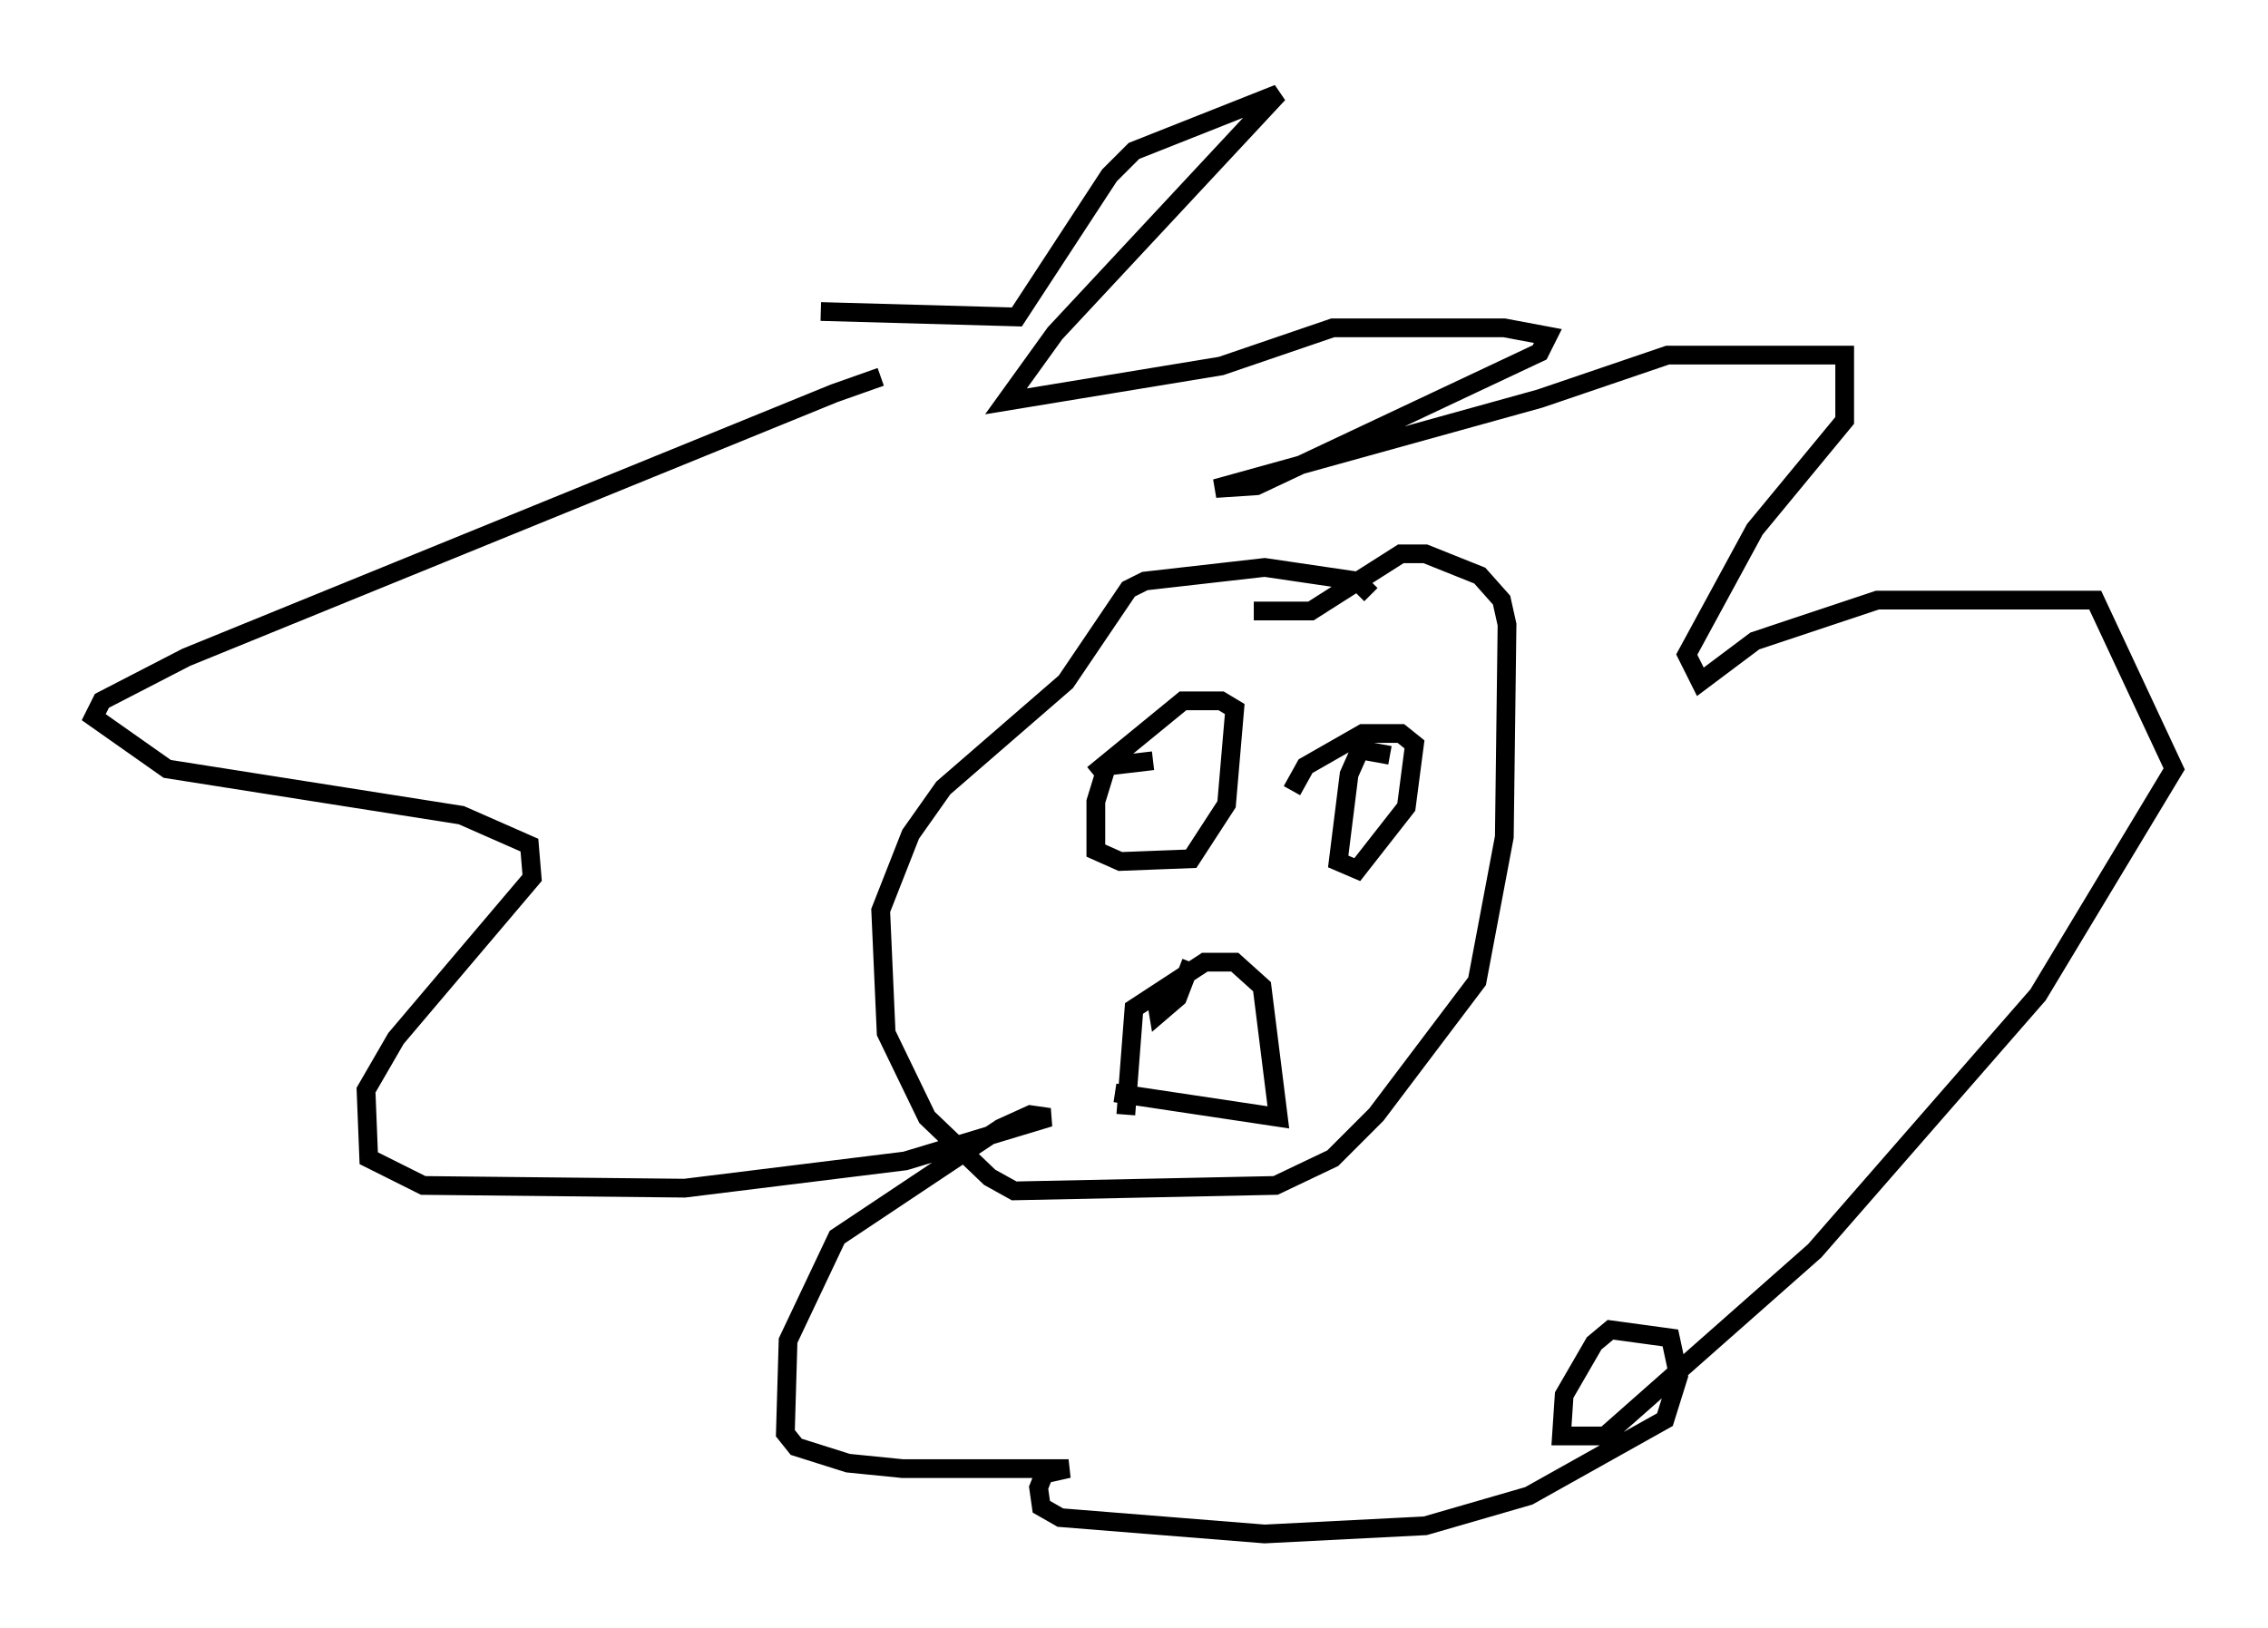 <?xml version="1.0" encoding="utf-8" ?>
<svg baseProfile="full" height="86.838" version="1.1" width="120.972" xmlns="http://www.w3.org/2000/svg" xmlns:ev="http://www.w3.org/2001/xml-events" xmlns:xlink="http://www.w3.org/1999/xlink"><defs /><rect fill="white" height="86.838" width="120.972" x="0" y="0" /><path d="M48.575, 20.106 m-1.598, 0.0 l-2.469, 0.872 -34.57, 14.089 l-4.503, 2.324 -0.436, 0.872 l3.922, 2.76 15.687, 2.469 l3.631, 1.598 0.145, 1.743 l-7.263, 8.57 -1.598, 2.76 l0.145, 3.631 2.905, 1.453 l13.944, 0.145 11.765, -1.453 l7.698, -2.324 -1.017, -0.145 l-1.598, 0.726 -8.715, 5.81 l-2.615, 5.52 -0.145, 4.939 l0.581, 0.726 2.76, 0.872 l2.905, 0.291 8.86, 0.0 l-1.307, 0.291 -0.291, 0.726 l0.145, 1.017 1.017, 0.581 l10.894, 0.872 8.57, -0.436 l5.52, -1.598 7.263, -4.067 l0.726, -2.324 -0.436, -2.034 l-3.196, -0.436 -0.872, 0.726 l-1.598, 2.76 -0.145, 2.179 l2.324, 0.0 11.184, -9.877 l11.911, -13.654 7.263, -12.056 l-4.212, -9.006 -11.62, 0.0 l-6.536, 2.179 -2.905, 2.179 l-0.726, -1.453 3.631, -6.682 l4.793, -5.81 0.0, -3.486 l-9.441, 0.0 -6.827, 2.324 l-17.285, 4.793 2.179, -0.145 l15.106, -7.117 0.436, -0.872 l-2.324, -0.436 -9.151, 0.0 l-5.955, 2.034 -11.475, 1.888 l2.615, -3.631 11.911, -12.782 l-7.698, 3.05 -1.307, 1.307 l-4.939, 7.553 -10.458, -0.291 m29.341, 15.106 l-0.726, -0.726 -4.939, -0.726 l-6.391, 0.726 -0.872, 0.436 l-3.341, 4.939 -6.536, 5.665 l-1.743, 2.469 -1.598, 4.067 l0.291, 6.536 2.179, 4.503 l3.341, 3.196 1.307, 0.726 l13.944, -0.291 3.05, -1.453 l2.324, -2.324 5.374, -7.117 l1.453, -7.698 0.145, -11.33 l-0.291, -1.307 -1.162, -1.307 l-2.905, -1.162 -1.307, 0.0 l-4.793, 3.05 -3.05, 0.0 m-5.374, 7.989 l-2.469, 0.291 -0.581, 1.888 l0.0, 2.615 1.307, 0.581 l3.777, -0.145 1.888, -2.905 l0.436, -5.084 -0.726, -0.436 l-2.034, 0.0 -4.793, 3.922 m15.832, -1.017 l-1.598, -0.291 -0.581, 1.307 l-0.581, 4.648 1.017, 0.436 l2.615, -3.341 0.436, -3.341 l-0.726, -0.581 -2.034, 0.0 l-3.05, 1.743 -0.726, 1.307 m-8.86, 17.285 l0.436, -5.665 3.777, -2.469 l1.598, 0.0 1.453, 1.307 l0.872, 6.972 -8.715, -1.307 m2.179, -5.084 l0.145, 0.872 1.017, -0.872 l0.726, -1.888 " fill="none" stroke="black" stroke-width="1" /></svg>